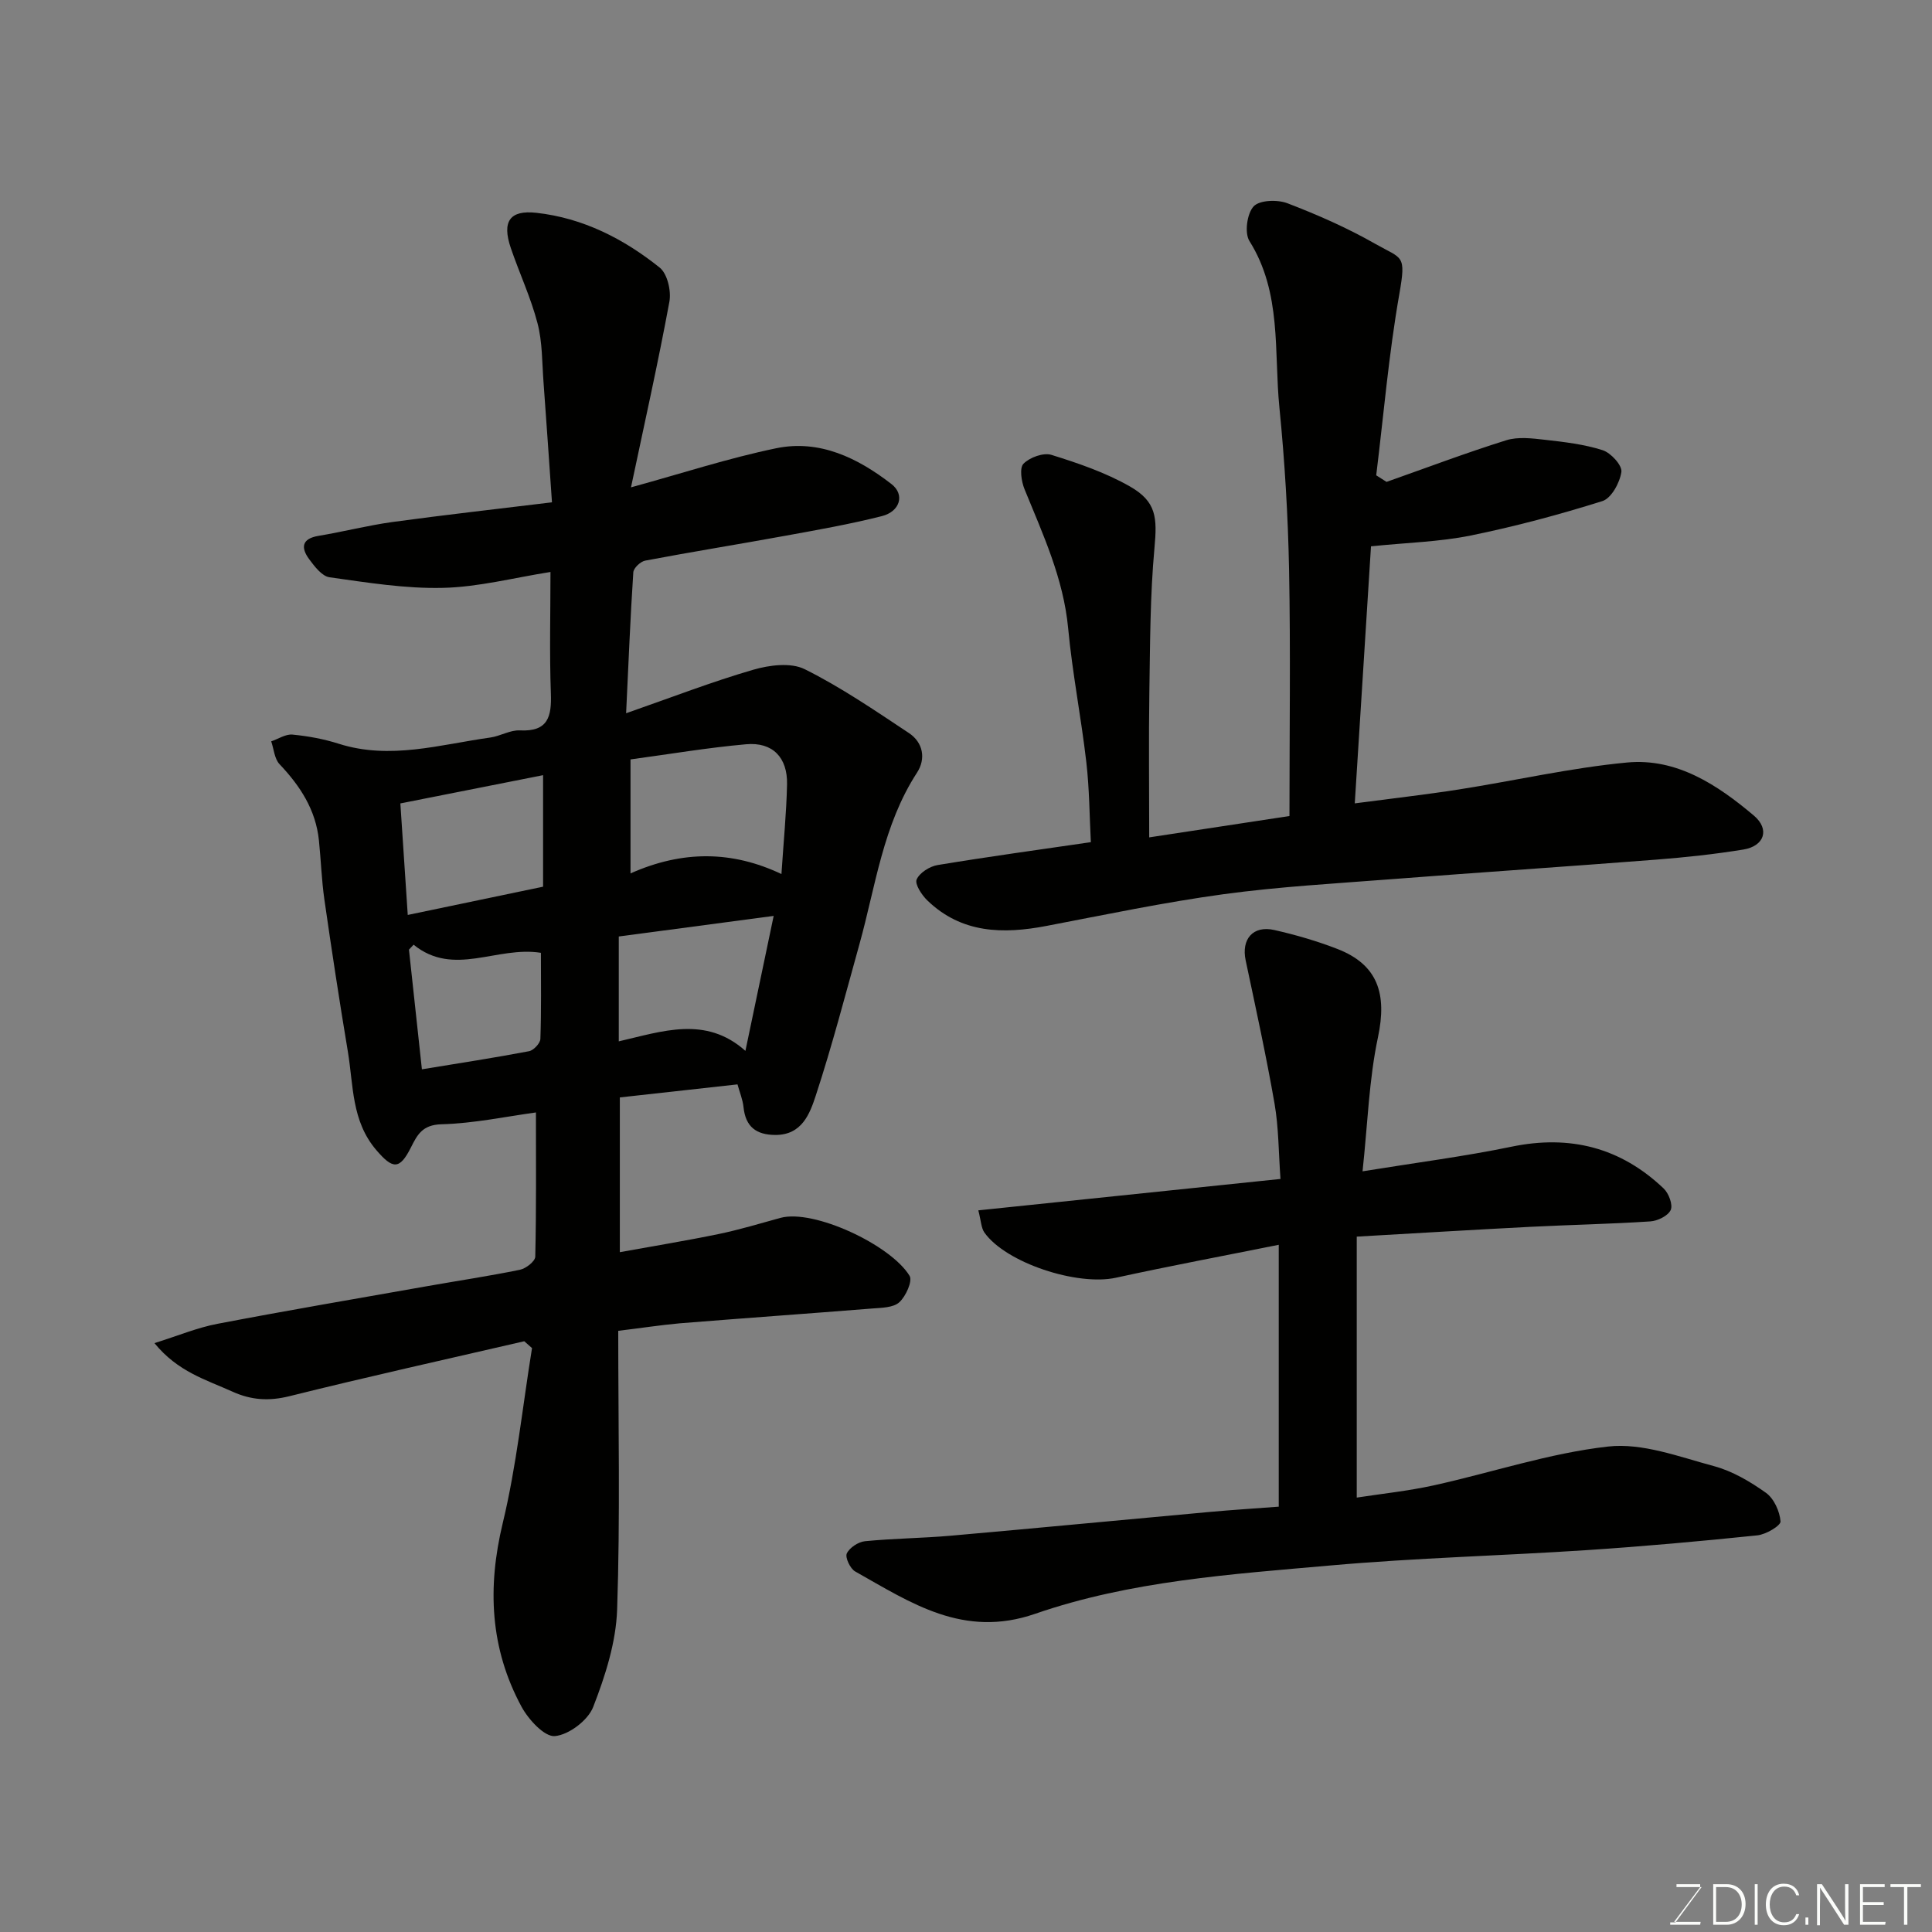 <svg enable-background="new 0 0 400 400" viewBox="0 0 400 400" xmlns="http://www.w3.org/2000/svg"><rect x="0" y="0" width="400" height="400" fill="#808080" stroke="none"/><path d="m128 275.53c0 19.41.42 38.58-.23 57.71-.23 6.81-2.46 13.75-4.96 20.18-1.08 2.77-5.04 5.76-7.93 6.02-2.15.19-5.47-3.43-6.91-6.09-6.51-12.05-7.1-24.65-3.88-38.02 2.86-11.87 4.1-24.13 6.06-36.22-.54-.47-1.07-.95-1.61-1.42-16.21 3.75-32.45 7.35-48.59 11.37-4.26 1.06-7.92.83-11.83-.94-5.44-2.46-11.31-4.1-16.14-10.04 4.88-1.53 8.88-3.21 13.05-4 14.42-2.76 28.89-5.23 43.34-7.78 6.43-1.14 12.89-2.1 19.28-3.41 1.24-.25 3.15-1.75 3.17-2.71.23-9.9.14-19.82.14-29.86-6.11.83-12.83 2.27-19.59 2.45-3.93.11-4.98 2.19-6.3 4.81-2.35 4.68-3.78 4.48-7.17.52-5.15-6.02-4.71-13.39-5.88-20.38-1.75-10.47-3.35-20.97-4.86-31.48-.58-4.05-.71-8.17-1.13-12.25-.65-6.31-3.87-11.26-8.15-15.77-1.06-1.12-1.18-3.13-1.73-4.73 1.47-.5 3-1.54 4.41-1.4 3.22.31 6.48.91 9.56 1.89 10.65 3.39 20.97.17 31.38-1.28 2.08-.29 4.12-1.58 6.13-1.48 5.86.3 6.6-2.86 6.42-7.7-.3-8.31-.08-16.64-.08-25.1-7.6 1.2-14.9 3.12-22.24 3.29-7.82.19-15.7-1.1-23.5-2.19-1.57-.22-3.11-2.24-4.23-3.76-1.74-2.37-1.55-4.24 1.96-4.82 5.13-.85 10.19-2.16 15.34-2.87 10.69-1.46 21.43-2.66 32.98-4.07-.6-8.53-1.14-16.7-1.75-24.87-.31-4.09-.22-8.31-1.25-12.23-1.38-5.3-3.75-10.34-5.52-15.54-1.87-5.48-.25-7.92 5.29-7.3 9.65 1.07 18.09 5.38 25.54 11.35 1.59 1.28 2.41 4.84 2 7.06-2.33 12.61-5.14 25.12-7.95 38.43 10.47-2.87 20.14-6.04 30.04-8.09 9.01-1.87 16.94 2.02 23.9 7.42 2.81 2.18 1.76 5.68-2.01 6.63-6.61 1.67-13.35 2.86-20.07 4.08-9.63 1.76-19.3 3.31-28.91 5.13-.98.18-2.41 1.53-2.47 2.42-.62 9.37-.99 18.75-1.49 29.18 9.43-3.29 17.76-6.52 26.3-9 3.35-.98 7.81-1.55 10.68-.12 7.52 3.74 14.53 8.55 21.56 13.21 2.96 1.96 3.57 5.33 1.68 8.22-7.04 10.83-8.56 23.44-11.9 35.46-2.92 10.49-5.66 21.04-9.05 31.38-1.23 3.74-2.85 8.18-8.38 8.16-3.96-.02-6.16-1.7-6.58-5.74-.16-1.57-.8-3.1-1.25-4.73-8.11.9-16.05 1.78-24.36 2.7v32.04c6.93-1.26 13.75-2.37 20.52-3.77 4.29-.89 8.5-2.17 12.73-3.33 6.86-1.88 22.85 5.59 26.74 12 .65 1.08-.78 4.25-2.13 5.47-1.24 1.13-3.67 1.14-5.6 1.29-13.29 1.06-26.59 2-39.88 3.07-4.06.37-8.11 1-12.71 1.55zm2.54-118.3v23.6c10.82-4.82 21.08-4.69 31.25.13.44-6.73 1.03-12.64 1.16-18.56.12-5.58-2.99-8.8-8.47-8.31-7.98.71-15.89 2.05-23.94 3.14zm-18.1 26.35c0-7.81 0-15.11 0-23.09-9.99 1.98-19.64 3.89-29.55 5.85.51 7.75 1 15.08 1.53 23.09 9.26-1.94 18.26-3.82 28.02-5.85zm15.67 10.31v21.71c9-2.06 17.98-5.37 26.22 1.97 2-9.56 3.83-18.28 5.85-27.94-10.98 1.45-21.43 2.84-32.07 4.26zm-42.48 1.7c-.32.34-.64.68-.96 1.02.87 8.09 1.75 16.19 2.68 24.78 7.72-1.27 14.98-2.38 22.19-3.75.94-.18 2.31-1.64 2.34-2.55.21-5.93.11-11.88.11-17.82-9.16-1.46-18.02 5.08-26.36-1.68z" fill="#010100"/><path d="m287.07 99.77c8.25-2.91 16.44-6.01 24.78-8.62 2.44-.76 5.35-.4 7.99-.1 4.04.46 8.15.93 11.98 2.16 1.7.55 4.07 3.15 3.87 4.5-.32 2.22-2.07 5.44-3.92 6.03-8.97 2.82-18.1 5.27-27.32 7.14-6.45 1.31-13.13 1.46-20.6 2.23-1.06 16.78-2.18 34.49-3.36 53.22 7.79-1.03 14.69-1.81 21.55-2.88 11.62-1.82 23.14-4.48 34.82-5.58 10.27-.97 18.73 4.63 26.25 10.98 3.38 2.86 2.17 6.33-2.17 7.04-5.98.97-12.02 1.62-18.07 2.09-18.23 1.42-36.48 2.63-54.71 4.04-11.64.9-23.33 1.55-34.88 3.12-12.27 1.68-24.42 4.23-36.6 6.56-9.02 1.73-17.59 1.57-24.68-5.27-1.16-1.12-2.63-3.36-2.22-4.34.6-1.39 2.7-2.72 4.34-2.99 10.32-1.71 20.7-3.13 31.73-4.74-.28-5.24-.29-10.95-.94-16.58-1.07-9.26-2.89-18.43-3.76-27.7-.97-10.32-5.22-19.44-9.03-28.79-.66-1.61-1.08-4.43-.21-5.29 1.3-1.31 4.13-2.34 5.79-1.82 5.56 1.73 11.2 3.66 16.23 6.53 5.54 3.16 5.66 6.49 5.09 12.73-.91 9.91-.9 19.91-1.06 29.88-.15 9.74-.03 19.48-.03 30.05 10.65-1.62 19.73-3 29.04-4.42 0-17.32.24-34.14-.08-50.95-.22-11.21-.89-22.44-2-33.6-1.16-11.61.54-23.75-6.21-34.5-1.05-1.68-.5-5.69.87-7.17 1.22-1.32 4.93-1.44 6.99-.65 6.24 2.39 12.42 5.11 18.22 8.42 5.61 3.19 6.41 2.1 4.95 10.42-2.18 12.39-3.24 24.99-4.78 37.49.73.46 1.44.91 2.14 1.36z" fill="#010100"/><path d="m202.55 250.59c21.37-2.22 41.7-4.33 62.56-6.5-.4-5.52-.37-10.64-1.23-15.6-1.73-9.93-3.89-19.79-5.98-29.66-.93-4.39 1.52-7.28 5.94-6.28s8.83 2.28 13.05 3.92c8.37 3.25 10.32 9.27 8.4 18.3-1.86 8.75-2.12 17.83-3.19 27.74 11.29-1.83 21.15-3.09 30.85-5.1 12.13-2.51 22.59.18 31.5 8.66 1.05 1 1.94 3.37 1.45 4.45-.55 1.21-2.71 2.26-4.24 2.36-8.25.54-16.52.7-24.78 1.12-11.7.6-23.4 1.31-35.98 2.03v54.03c5.05-.78 10.54-1.35 15.89-2.52 12.07-2.66 23.95-6.68 36.15-8.05 7.08-.8 14.7 2.12 21.89 4.05 3.84 1.03 7.52 3.2 10.79 5.53 1.66 1.19 2.86 3.84 3.02 5.92.07.87-3.02 2.71-4.81 2.89-11.76 1.22-23.54 2.28-35.34 3.06-17.62 1.16-35.3 1.6-52.88 3.16-20.65 1.83-41.57 3.2-61.29 10.02-14.86 5.14-25.74-2.28-37.27-8.77-1.03-.58-2.11-2.89-1.73-3.72.56-1.2 2.38-2.4 3.77-2.54 5.91-.58 11.87-.62 17.78-1.14 17.83-1.57 35.66-3.29 53.49-4.91 4.72-.43 9.46-.73 14.39-1.1 0-18.14 0-35.89 0-54.22-11.44 2.3-22.61 4.39-33.71 6.82-7.99 1.75-22.78-3.06-27.24-9.37-.66-.95-.67-2.36-1.25-4.58z" fill="#010100"/><g fill="#fbfcfa"><path d="m346.9 398 5.4-7.3h-5.2v-.6h4.9v.6l-5.4 7.2h5.5l-.1.6h-6.2v-.5z"/><path d="m354.7 390.1h2.8c2.3 0 3.9 1.6 3.9 4.1s-1.6 4.3-3.9 4.3h-2.8zm.6 7.8h2c2.2 0 3.3-1.6 3.3-3.6 0-1.8-1-3.6-3.3-3.6h-2z"/><path d="m363.9 390.1v8.4h-.6v-8.4z"/><path d="m372.5 396.3c-.4 1.3-1.4 2.3-3.2 2.3-2.4 0-3.7-1.9-3.7-4.3 0-2.3 1.2-4.3 3.7-4.3 1.8 0 2.9 1 3.2 2.4h-.6c-.4-1.1-1.1-1.8-2.5-1.8-2.1 0-3 1.9-3 3.7s.9 3.7 3 3.7c1.4 0 2.1-.7 2.5-1.7z"/><path d="m373.8 398.5v-1.5h.6v1.5z"/><path d="m376.2 398.5v-8.4h1c1.3 2 4.4 6.6 4.9 7.6-.1-1.2-.1-2.4-.1-3.8v-3.8h.7v8.4h-.9c-1.2-1.9-4.4-6.8-5-7.7.1 1.1 0 2.3 0 3.9v3.9h-.6z"/><path d="m390 394.4h-4.3v3.5h4.7l-.1.6h-5.2v-8.4h5.1v.6h-4.5v3.1h4.3z"/><path d="m394.2 390.7h-2.8v-.6h6.3v.6h-2.8v7.8h-.7z"/></g></svg>
